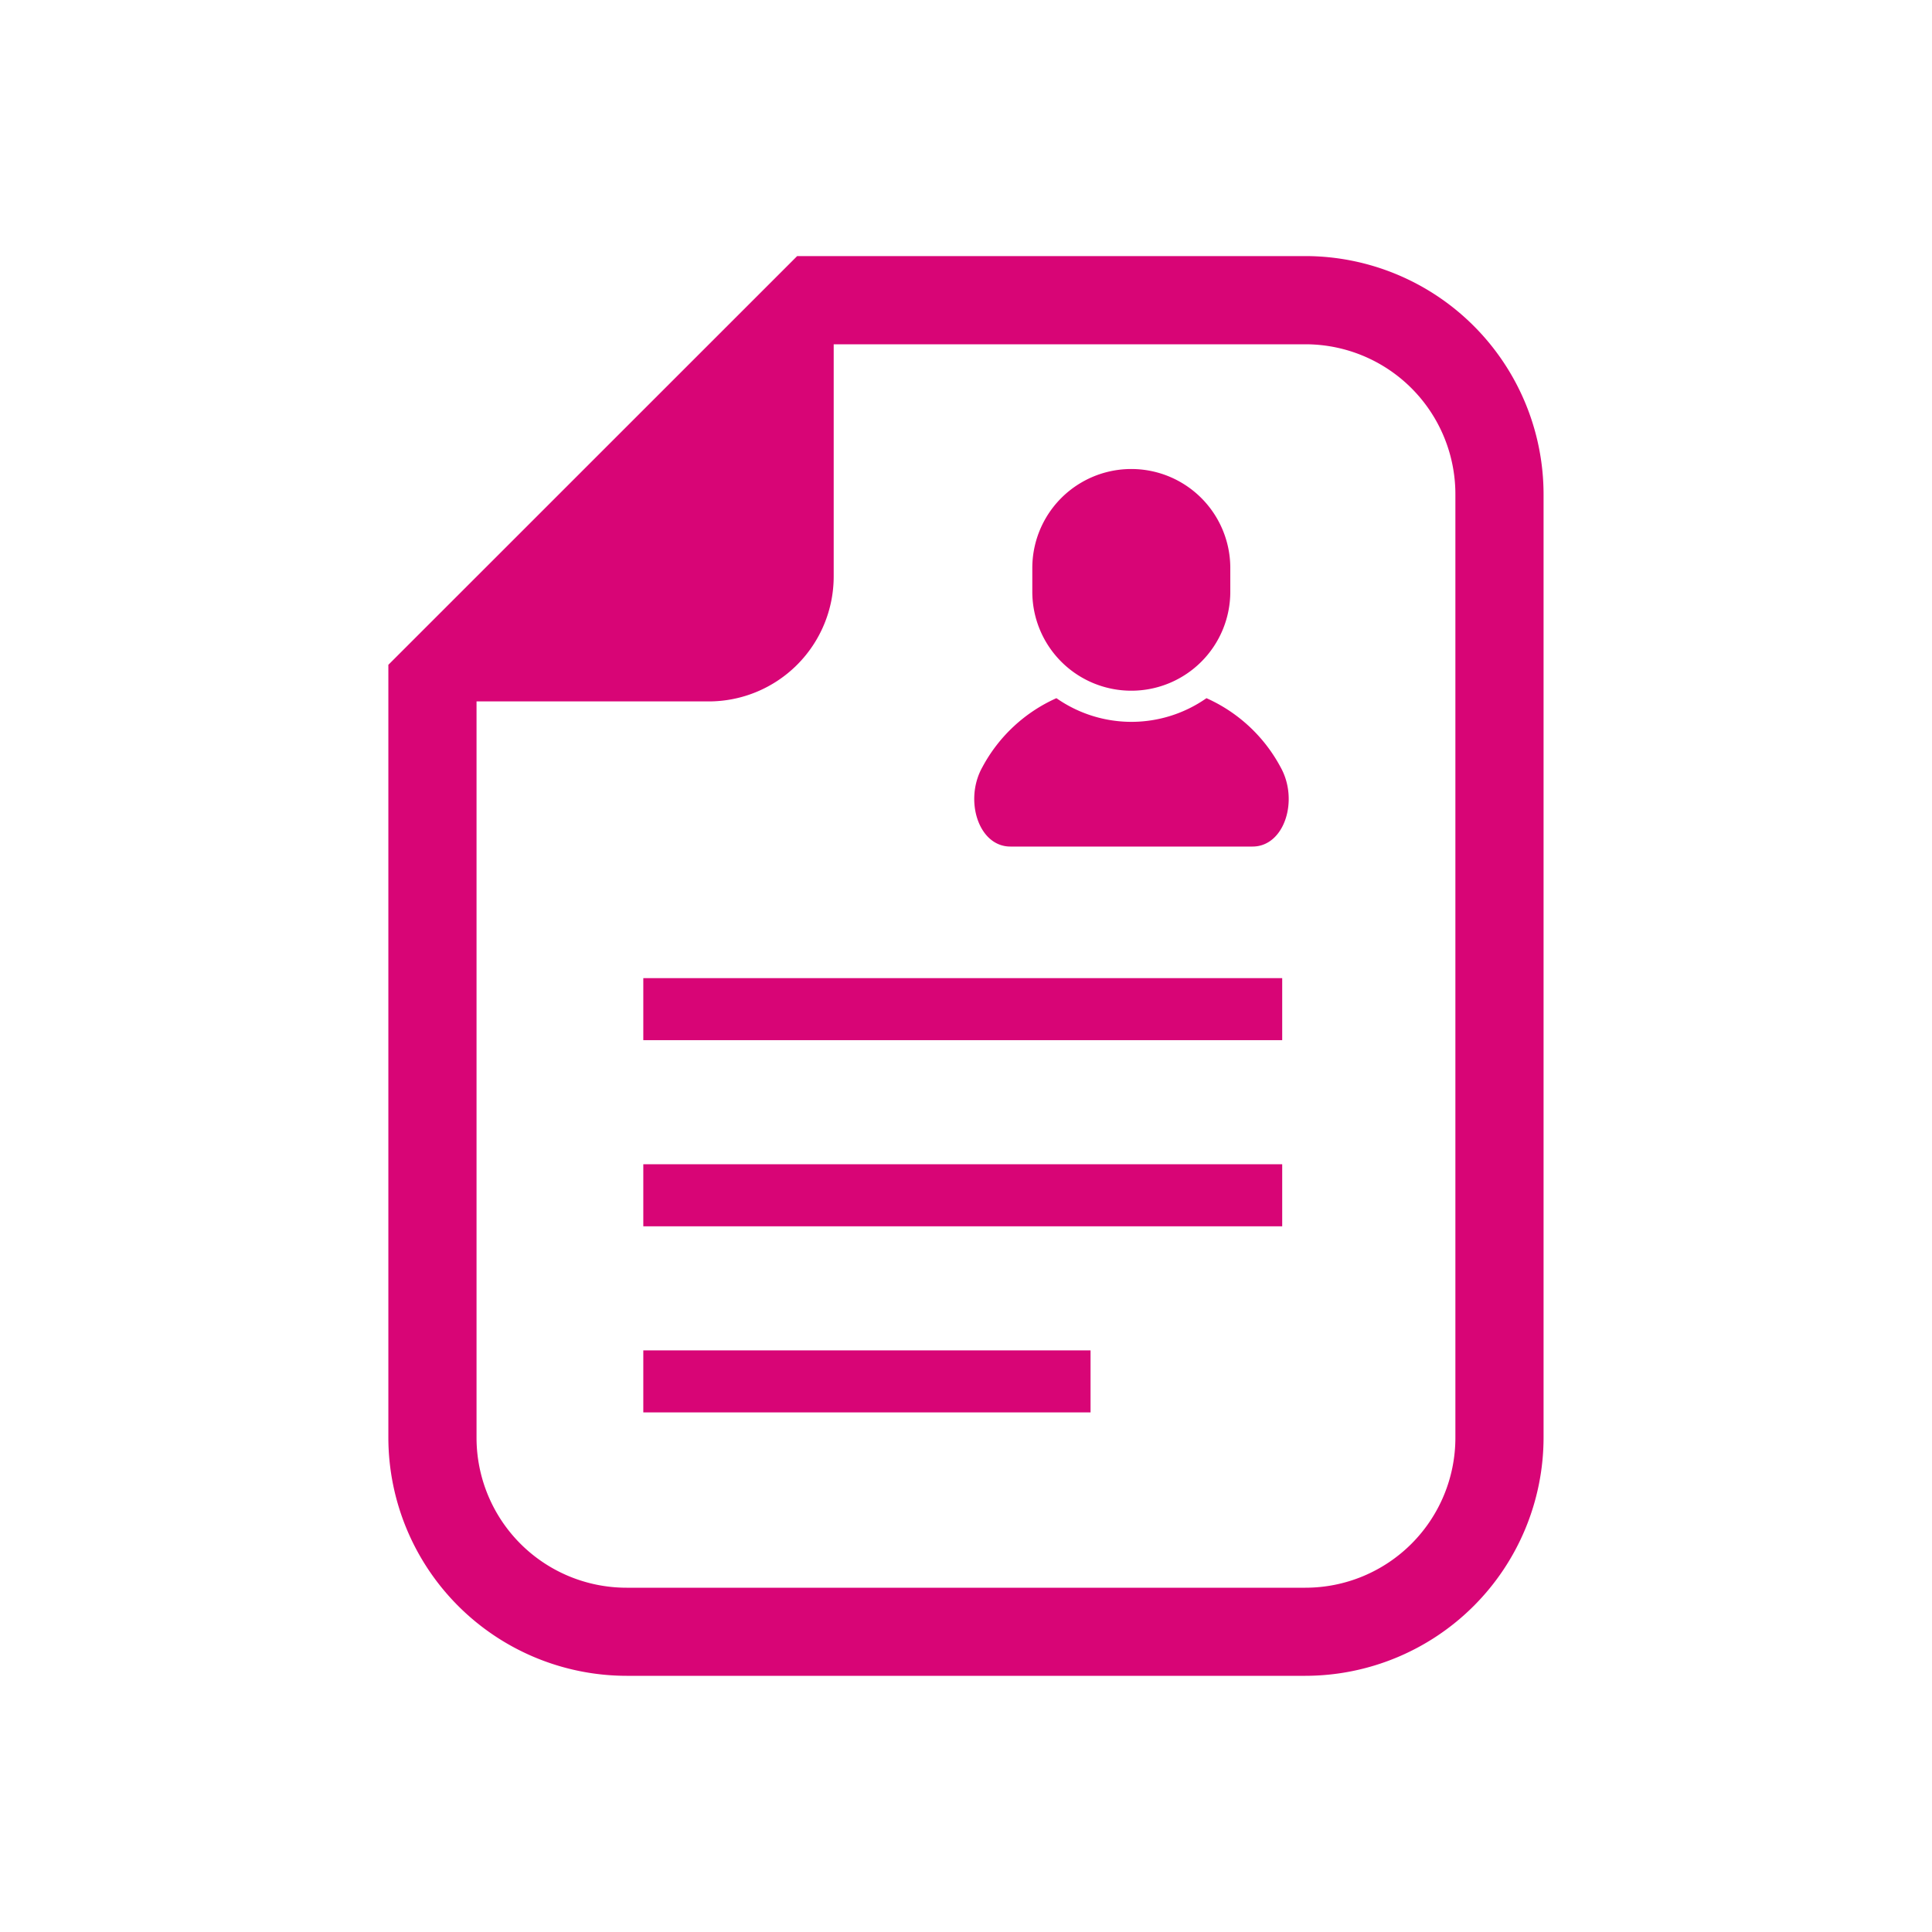 <svg xmlns="http://www.w3.org/2000/svg" xmlns:xlink="http://www.w3.org/1999/xlink" width="75" height="75" viewBox="0 0 75 75">
  <defs>
    <clipPath id="clip-path">
      <rect id="長方形_8804" data-name="長方形 8804" width="75" height="75" transform="translate(4010 -7235)" fill="#fff"/>
    </clipPath>
  </defs>
  <g id="マスクグループ_919" data-name="マスクグループ 919" transform="translate(-4010 7235)" clip-path="url(#clip-path)">
    <g id="履歴書アイコン1" transform="translate(3977.376 -7225.059)">
      <path id="パス_54485" data-name="パス 54485" d="M83.3,0H63.57l-1,1L48.7,14.867l-1,1v30a9.258,9.258,0,0,0,9.247,9.247H83.3a9.258,9.258,0,0,0,9.245-9.247V9.245A9.256,9.256,0,0,0,83.3,0Zm5.822,45.871A5.823,5.823,0,0,1,83.3,51.694H56.947a5.824,5.824,0,0,1-5.824-5.824V17.288h9.013a4.853,4.853,0,0,0,4.852-4.852V3.424H83.3a5.822,5.822,0,0,1,5.822,5.822Z" transform="translate(0)" fill="#d80576"/>
      <path id="パス_54486" data-name="パス 54486" d="M267.985,159.423a5.075,5.075,0,0,1-5.825,0,6.061,6.061,0,0,0-2.873,2.675c-.719,1.277-.155,3.085,1.086,3.085h9.4c1.243,0,1.807-1.808,1.087-3.085A6.06,6.06,0,0,0,267.985,159.423Z" transform="translate(-188.526 -142.261)" fill="#d80576"/>
      <path id="パス_54487" data-name="パス 54487" d="M283.8,85.394a3.841,3.841,0,0,0,3.842-3.842v-.921a3.843,3.843,0,0,0-7.686,0v.921A3.842,3.842,0,0,0,283.8,85.394Z" transform="translate(-207.258 -68.522)" fill="#d80576"/>
      <rect id="長方形_8427" data-name="長方形 8427" width="24.802" height="2.408" transform="translate(57.597 28.03)" fill="#d80576"/>
      <rect id="長方形_8428" data-name="長方形 8428" width="24.802" height="2.409" transform="translate(57.597 35.255)" fill="#d80576"/>
      <rect id="長方形_8429" data-name="長方形 8429" width="17.362" height="2.407" transform="translate(57.597 42.481)" fill="#d80576"/>
    </g>
  </g>
</svg>
